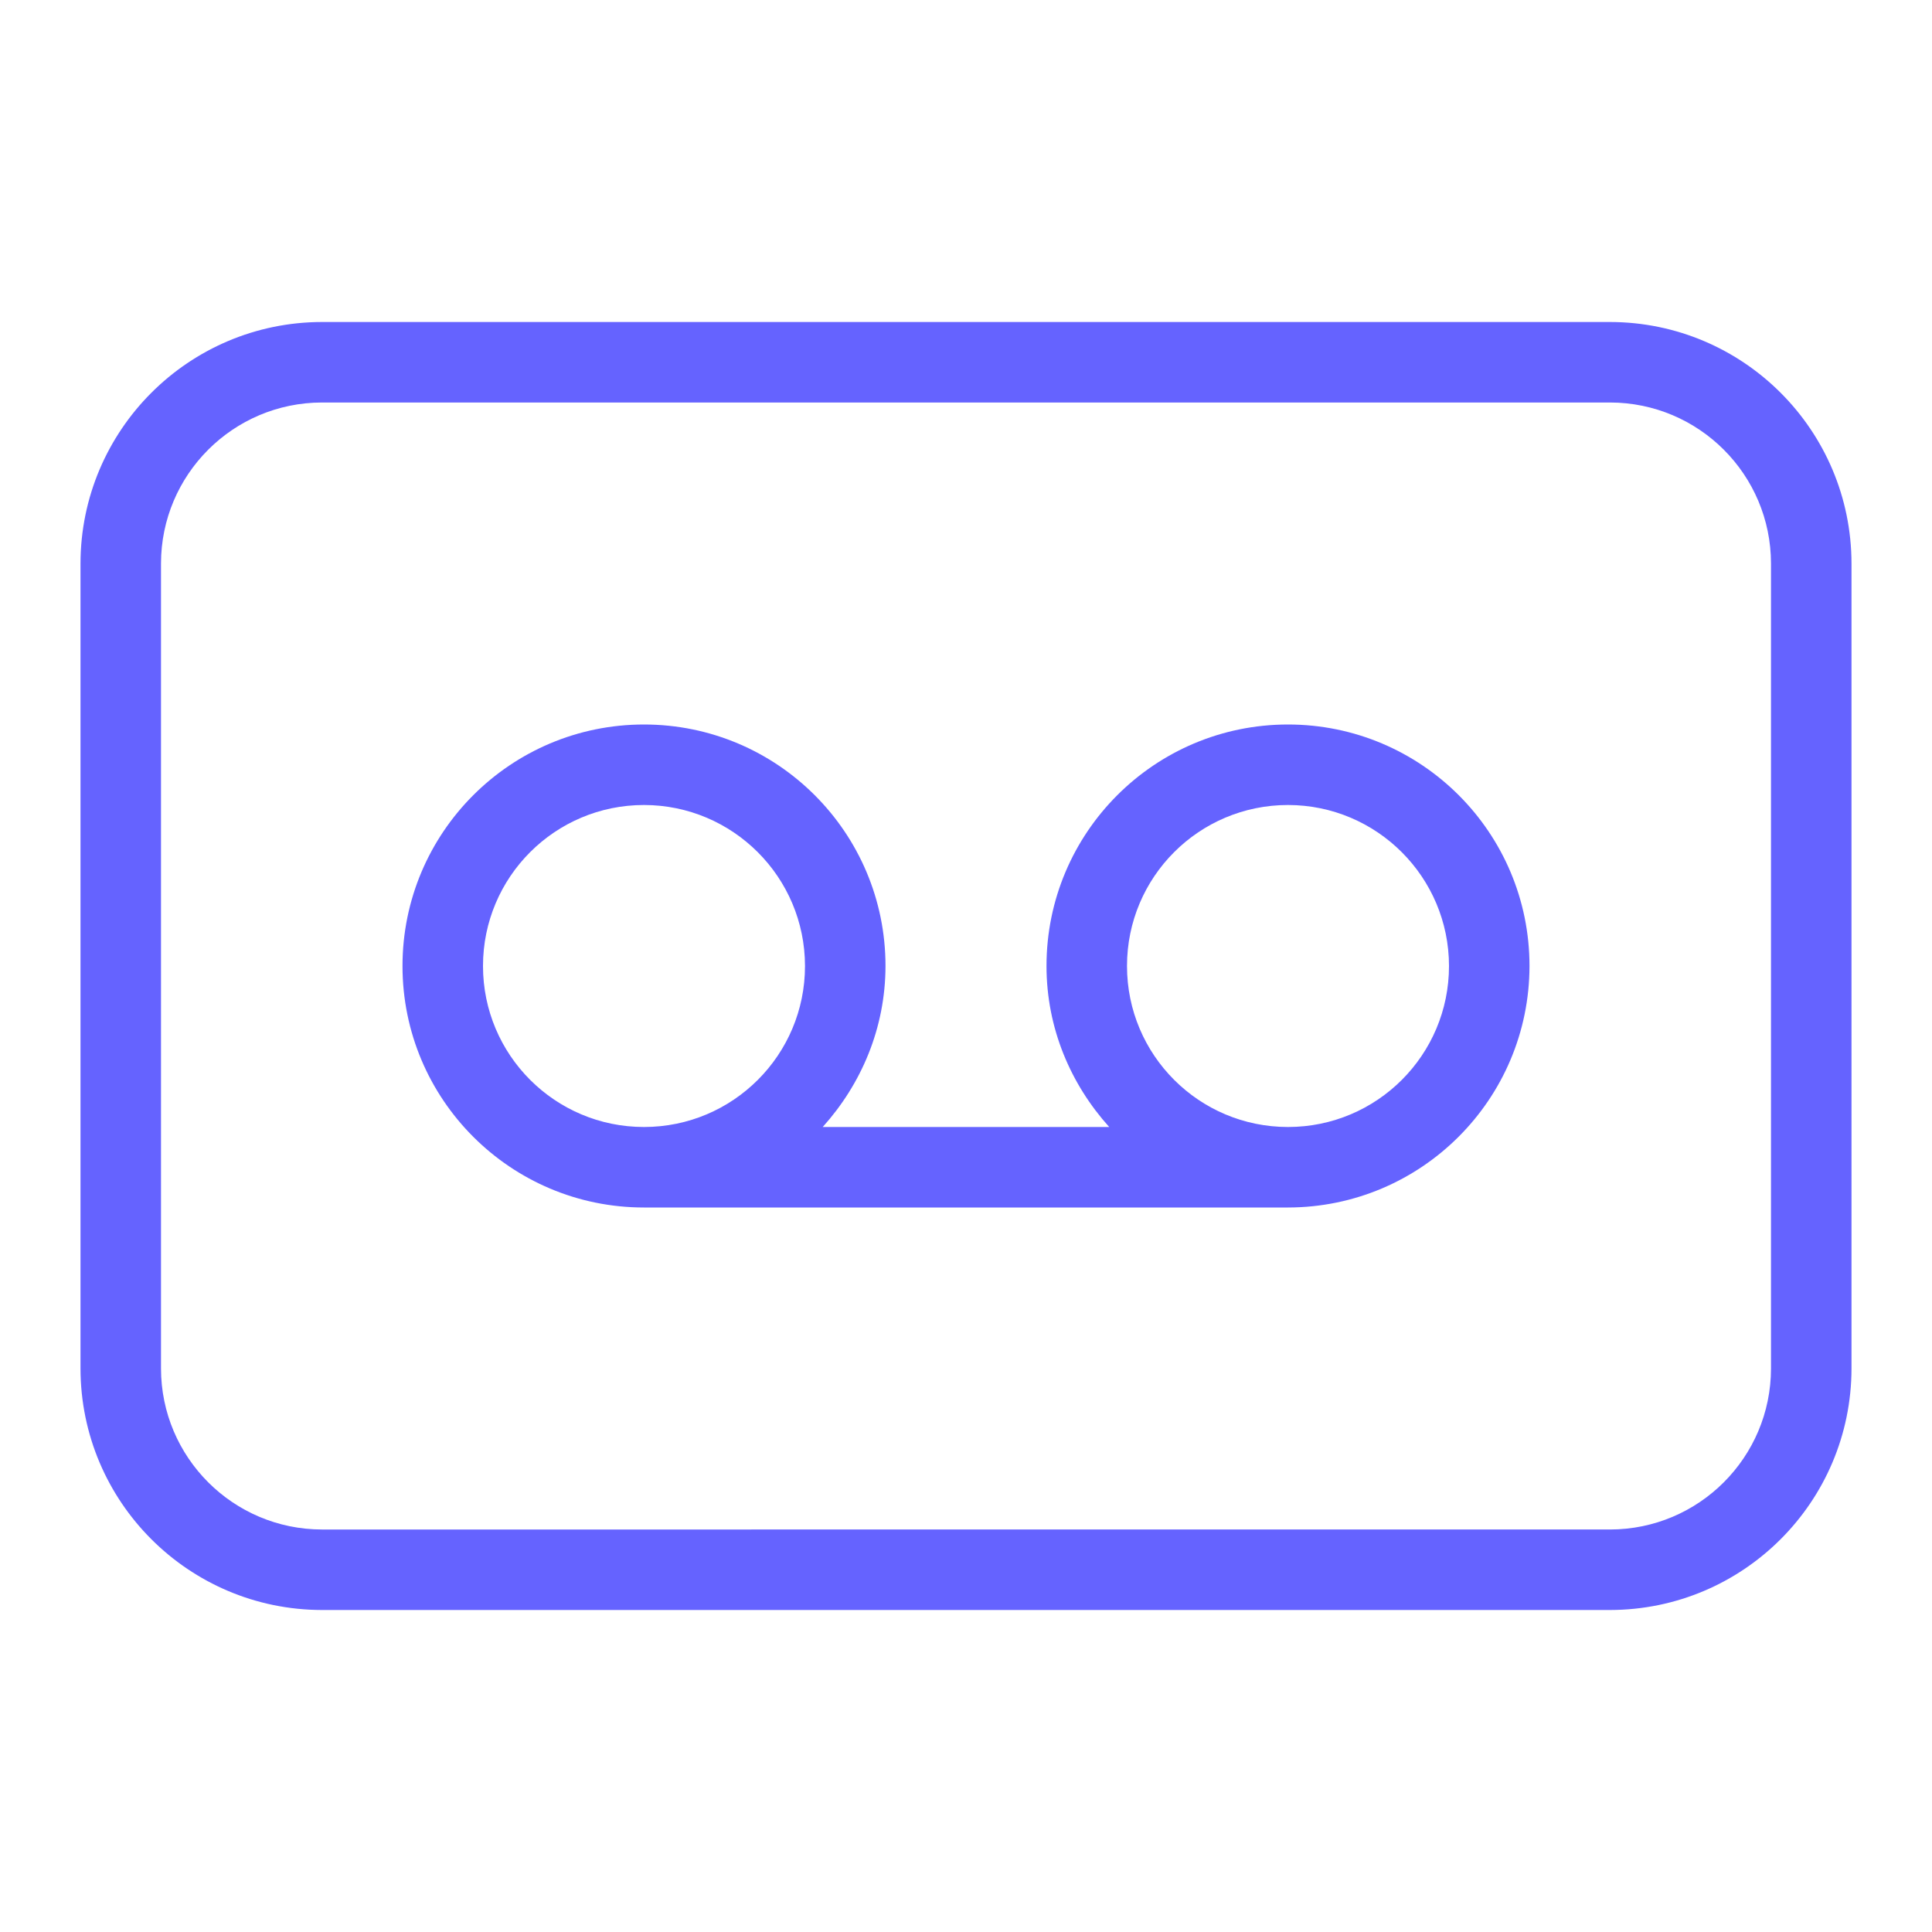 <svg xmlns="http://www.w3.org/2000/svg" enable-background="new 0 0 24 24" viewBox="0 0 24 24"><path fill="#6563ff" d="M20,4H4C2.344,4.002,1.002,5.344,1,7v10c0.002,1.656,1.344,2.998,3,3h16c1.656-0.002,2.998-1.344,3-3V7C22.998,5.344,21.656,4.002,20,4z M22,17c-0.001,1.104-0.896,1.999-2,2H4c-1.104-0.001-1.999-0.896-2-2V7c0.001-1.104,0.896-1.999,2-2h16c1.104,0.001,1.999,0.896,2,2V17z M16,9c-1.657,0-3,1.343-3,3c0,0.772,0.3,1.468,0.779,2h-3.559c0.479-0.532,0.779-1.228,0.78-2c0-1.657-1.343-3-3-3s-3,1.343-3,3s1.343,3,3,3h8c1.656-0.002,2.998-1.344,3-3C19,10.343,17.657,9,16,9z M8,14c-1.105,0-2-0.895-2-2s0.895-2,2-2c1.104,0.001,1.999,0.896,2,2C10,13.105,9.105,14,8,14z M16,14c-1.105,0-2-0.895-2-2s0.895-2,2-2c1.104,0.001,1.999,0.896,2,2C18,13.105,17.105,14,16,14z"/></svg>